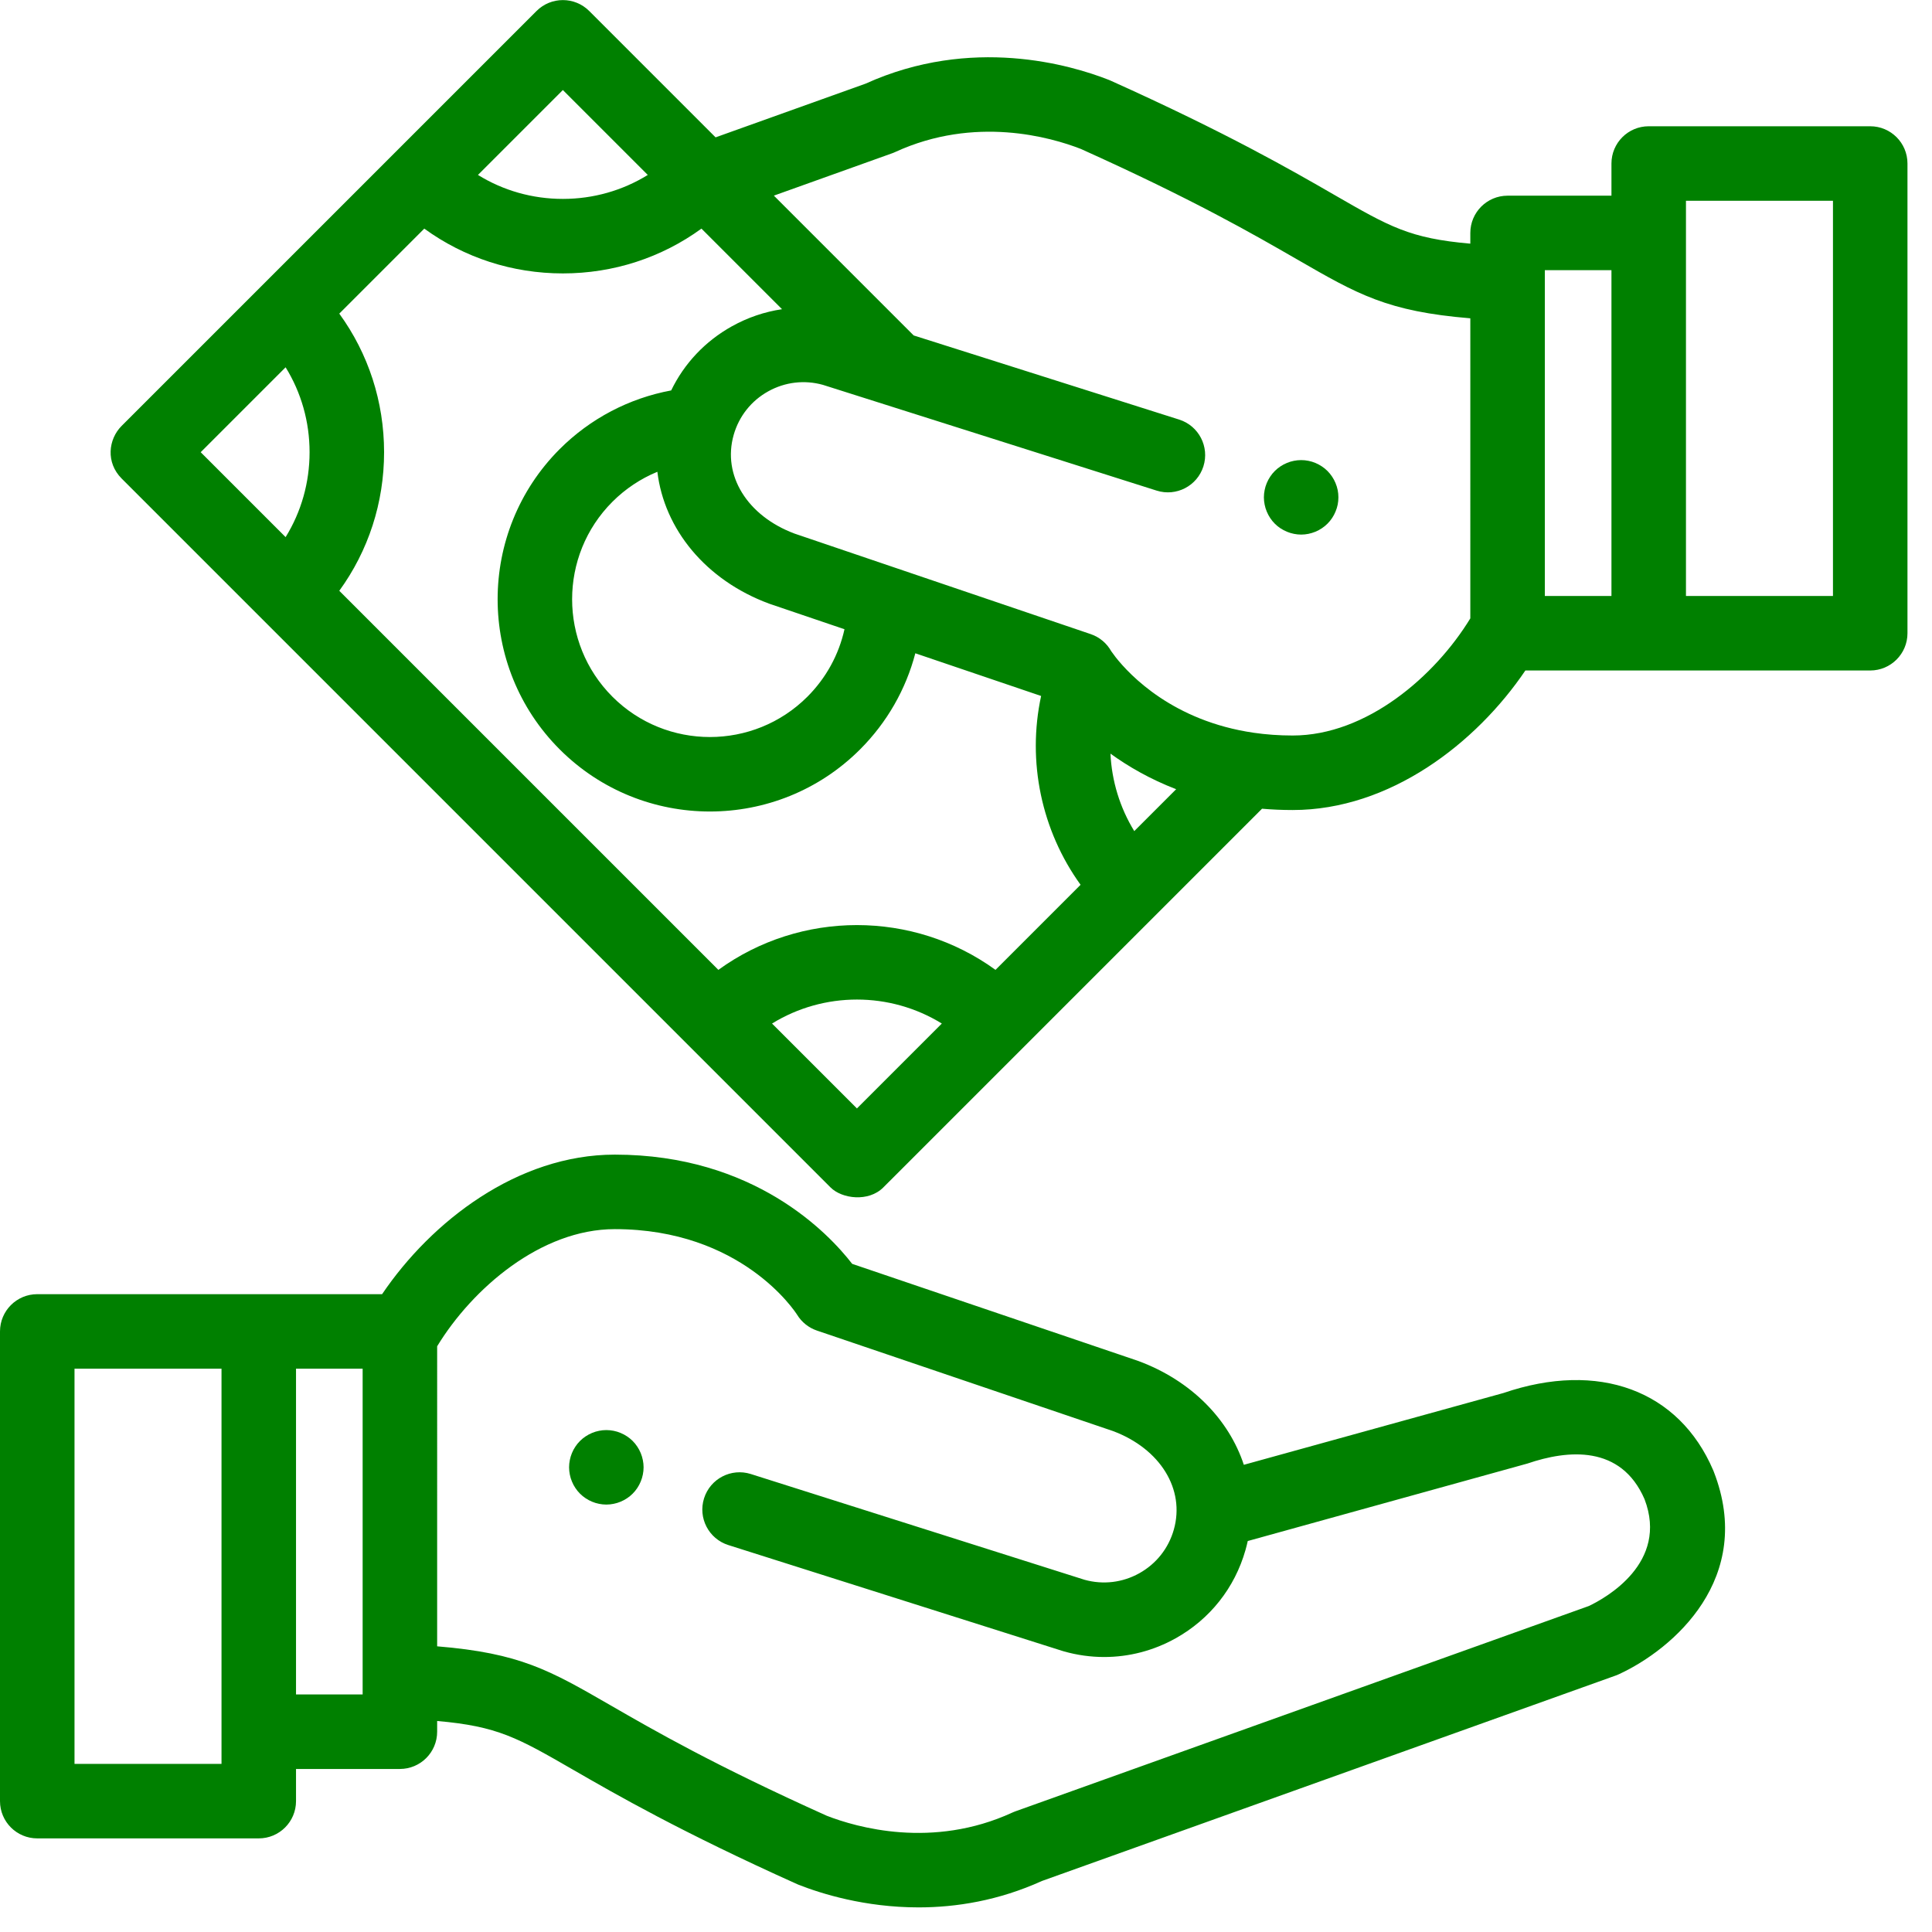 <?xml version="1.0" encoding="UTF-8" standalone="no"?>
<svg
   xmlns:dc="http://purl.org/dc/elements/1.1/"
   xmlns:cc="http://creativecommons.org/ns#"
   xmlns:rdf="http://www.w3.org/1999/02/22-rdf-syntax-ns#"
   xmlns:svg="http://www.w3.org/2000/svg"
   xmlns="http://www.w3.org/2000/svg"
   id="svg3177"
   version="1.1"
   viewBox="0 0 12.446 12.445"
   height="12.445mm"
   width="12.446mm">
  <defs
     id="defs3171" />
  <g
     transform="translate(-224.321,-148.68)"
     id="layer1">
    <g
       style="fill:#008000;enable-background:new"
       transform="matrix(0.024,0,0,0.024,224.321,148.68)"
       id="g1169">
      <g
         style="fill:#008000"
         id="g1085">
        <g
           style="fill:#008000"
           id="g1083">
          <path
             style="fill:#008000"
             d="m 172.55,391.902 c -0.13,-0.64 -0.32,-1.27 -0.57,-1.88 -0.25,-0.6 -0.56,-1.18 -0.92,-1.72 -0.36,-0.55 -0.78,-1.06 -1.24,-1.52 -0.46,-0.46 -0.97,-0.88 -1.52,-1.24 -0.54,-0.36 -1.12,-0.67 -1.73,-0.92 -0.6,-0.25 -1.23,-0.45 -1.87,-0.57 -1.29,-0.26 -2.62,-0.26 -3.9,0 -0.64,0.12 -1.27,0.32 -1.88,0.57 -0.6,0.25 -1.18,0.56 -1.72,0.92 -0.55,0.36 -1.06,0.78 -1.52,1.24 -0.46,0.46 -0.88,0.97 -1.24,1.52 -0.37,0.54 -0.67,1.12 -0.92,1.72 -0.25,0.61 -0.45,1.24 -0.57,1.88 -0.13,0.64 -0.2,1.3 -0.2,1.95 0,0.65 0.07,1.31 0.2,1.95 0.12,0.64 0.32,1.27 0.57,1.87 0.25,0.61 0.55,1.19 0.92,1.73 0.36,0.55 0.78,1.06 1.24,1.52 0.46,0.46 0.97,0.88 1.52,1.24 0.54,0.361 1.12,0.671 1.72,0.921 0.61,0.25 1.24,0.45 1.88,0.57 0.64,0.13 1.3,0.2 1.95,0.2 0.65,0 1.31,-0.07 1.95,-0.2 0.64,-0.12 1.27,-0.32 1.87,-0.57 0.61,-0.25 1.19,-0.561 1.73,-0.921 0.55,-0.36 1.06,-0.78 1.52,-1.24 0.46,-0.46 0.88,-0.97 1.24,-1.52 0.36,-0.54 0.67,-1.12 0.92,-1.73 0.25,-0.6 0.44,-1.23 0.57,-1.87 0.13,-0.64 0.2,-1.3 0.2,-1.95 0,-0.65 -0.07,-1.31 -0.2,-1.95 z"
             id="path1081" />
        </g>
      </g>
      <g
         style="fill:#008000"
         id="g1091">
        <g
           style="fill:#008000"
           id="g1089">
          <path
             style="fill:#008000"
             d="m 459.993,394.982 c -0.039,-0.1 -0.079,-0.199 -0.121,-0.297 -9.204,-21.537 -30.79,-29.497 -56.336,-20.772 l -69.668,19.266 c -4.028,-12.198 -14.075,-22.578 -28.281,-27.85 -0.088,-0.032 -0.176,-0.064 -0.265,-0.094 l -76.581,-25.992 c -6.374,-8.239 -26.34,-29.321 -63.723,-29.321 -26.125,0 -49.236,17.922 -62.458,37.457 H 10 c -5.523,0 -10,4.477 -10,10 v 126.077 c 0,5.523 4.477,10 10,10 h 59.457 c 5.523,0 10,-4.477 10,-10 v -8.634 h 27.883 c 5.523,0 10,-4.477 10,-10 v -2.878 c 16.254,1.418 21.6,4.501 36.528,13.109 11.48,6.62 28.831,16.625 60.077,30.674 0.145,0.065 0.292,0.127 0.439,0.185 5.997,2.359 17.72,6.065 32.173,6.065 10.06,0 21.445,-1.797 33.131,-7.094 l 153.991,-55.136 c 0.274,-0.098 0.544,-0.208 0.808,-0.33 14.717,-6.771 36.648,-25.854 25.506,-54.435 z M 59.457,473.455 H 20 V 367.378 H 59.457 Z M 97.34,454.821 H 79.457 V 367.378 H 97.34 Z m 329.156,-23.747 -153.922,55.111 c -0.135,0.048 -0.318,0.12 -0.451,0.174 -0.135,0.055 -0.27,0.113 -0.403,0.174 -21.437,9.852 -41.814,3.954 -49.8,0.849 -30.182,-13.581 -46.291,-22.87 -58.061,-29.657 -16.364,-9.436 -24.249,-13.984 -46.519,-15.823 V 361.36 c 9.479,-15.536 27.861,-31.439 47.679,-31.439 33.986,0 48.387,22.105 48.953,22.997 1.221,1.986 3.098,3.483 5.305,4.232 l 79.475,26.974 c 12.693,4.764 19.401,15.634 16.318,26.474 -1.423,5.006 -4.711,9.158 -9.257,11.691 -4.507,2.511 -9.717,3.132 -14.683,1.758 l -89.593,-28.392 c -5.268,-1.669 -10.886,1.247 -12.554,6.512 -1.669,5.265 1.247,10.885 6.512,12.554 l 89.749,28.441 c 0.095,0.03 0.19,0.059 0.286,0.086 3.583,1.019 7.231,1.523 10.857,1.523 6.638,0 13.203,-1.691 19.161,-5.011 9.213,-5.133 15.875,-13.547 18.759,-23.692 0.23,-0.81 0.434,-1.62 0.611,-2.43 l 75.083,-20.8 c 10.844,-3.704 25.079,-5.039 31.417,9.558 6.56,17.137 -10.49,26.564 -14.922,28.678 z"
             id="path1087" />
        </g>
      </g>
      <g
         style="fill:#008000"
         id="g1097">
        <g
           style="fill:#008000"
           id="g1095">
          <path
             style="fill:#008000"
             d="m 359.06,131.543 c -0.13,-0.64 -0.32,-1.27 -0.58,-1.88 -0.25,-0.6 -0.55,-1.18 -0.92,-1.72 -0.36,-0.55 -0.78,-1.06 -1.24,-1.52 -0.46,-0.46 -0.97,-0.88 -1.52,-1.24 -0.54,-0.36 -1.12,-0.67 -1.72,-0.92 -0.61,-0.25 -1.24,-0.45 -1.87,-0.57 -1.29,-0.26 -2.62,-0.26 -3.91,0 -0.64,0.12 -1.27,0.32 -1.87,0.57 -0.61,0.25 -1.19,0.56 -1.73,0.92 -0.55,0.36 -1.06,0.78 -1.52,1.24 -0.46,0.46 -0.88,0.97 -1.24,1.52 -0.36,0.54 -0.67,1.12 -0.92,1.72 -0.25,0.61 -0.45,1.24 -0.57,1.88 -0.13,0.64 -0.2,1.3 -0.2,1.95 0,0.65 0.07,1.31 0.2,1.95 0.12,0.64 0.32,1.27 0.57,1.87 0.25,0.61 0.56,1.19 0.92,1.73 0.36,0.55 0.78,1.06 1.24,1.52 0.46,0.46 0.97,0.88 1.52,1.24 0.54,0.36 1.12,0.67 1.73,0.92 0.6,0.25 1.23,0.44 1.87,0.57 0.64,0.13 1.3,0.2 1.95,0.2 0.65,0 1.31,-0.07 1.96,-0.2 0.63,-0.13 1.26,-0.32 1.87,-0.57 0.6,-0.25 1.18,-0.56 1.72,-0.92 0.55,-0.36 1.06,-0.78 1.52,-1.24 0.46,-0.46 0.88,-0.97 1.24,-1.52 0.37,-0.54 0.67,-1.12 0.92,-1.73 0.26,-0.6 0.45,-1.23 0.58,-1.87 0.13,-0.64 0.19,-1.3 0.19,-1.95 0,-0.65 -0.06,-1.31 -0.19,-1.95 z"
             id="path1093" />
        </g>
      </g>
      <g
         style="fill:#008000"
         id="g1103">
        <g
           style="fill:#008000"
           id="g1101">
          <path
             style="fill:#008000"
             d="m 502,33.891 h -59.457 c -5.523,0 -10,4.477 -10,10 v 8.634 H 404.66 c -5.523,0 -10,4.477 -10,10 v 2.878 c -16.254,-1.419 -21.6,-4.501 -36.527,-13.109 -11.48,-6.62 -28.831,-16.625 -60.078,-30.674 -0.145,-0.066 -0.291,-0.127 -0.44,-0.185 -10.171,-4.002 -36.828,-11.876 -65.299,1.027 L 192.076,36.87 158.157,2.952 c -3.905,-3.905 -10.237,-3.905 -14.142,0 L 32.657,114.309 c -3.602,3.603 -4.293,9.85 0,14.143 l 190.287,190.287 c 3.045,3.046 10.175,3.967 14.143,0 L 338.752,217.075 c 2.643,0.228 5.386,0.351 8.229,0.351 26.126,0 49.236,-17.922 62.457,-37.456 H 502 c 5.523,0 10,-4.477 10,-10 V 43.891 c 0,-5.523 -4.477,-10 -10,-10 z m -350.915,-9.726 22.792,22.792 c -6.775,4.19 -14.608,6.432 -22.792,6.432 -8.185,0 -16.017,-2.241 -22.792,-6.432 z M 76.663,144.173 53.871,121.38 76.663,98.588 c 4.19,6.775 6.432,14.608 6.432,22.792 0,8.184 -2.241,16.017 -6.432,22.793 z m 153.353,153.352 -22.788,-22.788 c 13.913,-8.586 31.661,-8.586 45.575,0 z m 37.195,-37.194 c -22.098,-16.03 -52.292,-16.03 -74.39,0 L 91.07,158.579 c 7.809,-10.74 12.025,-23.641 12.025,-37.199 0,-13.559 -4.215,-26.459 -12.025,-37.199 l 22.817,-22.816 c 10.74,7.809 23.64,12.025 37.199,12.025 13.559,0 26.459,-4.216 37.199,-12.025 l 21.629,21.629 c -4.667,0.689 -9.218,2.227 -13.462,4.592 -7.168,3.994 -12.792,9.975 -16.294,17.211 -11.28,2.089 -21.723,7.55 -29.915,15.741 -22.225,22.226 -22.225,58.389 0.001,80.615 11.112,11.112 25.709,16.669 40.307,16.669 14.597,0 29.195,-5.556 40.308,-16.669 7.23,-7.23 12.295,-16.116 14.832,-25.8 l 33.764,11.459 c -3.801,17.608 0.092,36.132 10.593,50.682 z m -60.798,-98.313 c 0.088,0.032 0.176,0.064 0.265,0.094 l 19.996,6.787 c -1.51,6.815 -4.927,13.081 -9.957,18.112 -14.428,14.426 -37.904,14.428 -52.33,0 -14.428,-14.427 -14.428,-37.902 0,-52.33 3.48,-3.482 7.587,-6.203 12.062,-8.048 1.846,15.362 12.907,29.055 29.964,35.385 z m 98.044,61.066 c -3.86,-6.29 -6.044,-13.469 -6.389,-20.796 4.79,3.463 10.644,6.856 17.636,9.549 z m 90.202,-57.101 c -9.478,15.538 -27.86,31.441 -47.678,31.441 -3.708,0 -7.183,-0.264 -10.432,-0.734 -0.013,-0.002 -0.026,-0.004 -0.039,-0.006 -21.596,-3.137 -33.213,-15.411 -37.042,-20.271 -0.204,-0.3 -1.073,-1.437 -1.202,-1.626 -1.165,-2.082 -3.075,-3.756 -5.511,-4.583 l -79.508,-26.985 c -12.688,-4.762 -19.395,-15.627 -16.321,-26.463 0.002,-0.007 0.004,-0.014 0.006,-0.021 0.003,-0.008 0.005,-0.017 0.007,-0.025 1.429,-4.99 4.711,-9.129 9.247,-11.656 4.506,-2.511 9.715,-3.134 14.683,-1.757 l 89.593,28.391 c 5.266,1.671 10.886,-1.247 12.554,-6.512 1.668,-5.265 -1.247,-10.885 -6.512,-12.554 l -71.255,-22.58 -0.622,-0.622 c -0.006,-0.006 -0.012,-0.013 -0.019,-0.019 l -36.89,-36.89 31.708,-11.354 c 0.107,-0.039 0.239,-0.088 0.345,-0.131 0.027,-0.011 0.079,-0.031 0.105,-0.042 0.136,-0.055 0.27,-0.113 0.403,-0.174 21.436,-9.852 41.812,-3.955 49.799,-0.849 30.183,13.581 46.293,22.87 58.063,29.657 16.364,9.437 24.249,13.984 46.518,15.823 z m 37.884,-6.015 H 414.66 V 72.525 h 17.883 z m 59.457,0 H 452.543 V 53.891 H 492 Z"
             id="path1099" />
        </g>
      </g>
      <g
         style="fill:#008000"
         id="g1105" />
      <g
         style="fill:#008000"
         id="g1107" />
      <g
         style="fill:#008000"
         id="g1109" />
      <g
         style="fill:#008000"
         id="g1111" />
      <g
         style="fill:#008000"
         id="g1113" />
      <g
         style="fill:#008000"
         id="g1115" />
      <g
         style="fill:#008000"
         id="g1117" />
      <g
         style="fill:#008000"
         id="g1119" />
      <g
         style="fill:#008000"
         id="g1121" />
      <g
         style="fill:#008000"
         id="g1123" />
      <g
         style="fill:#008000"
         id="g1125" />
      <g
         style="fill:#008000"
         id="g1127" />
      <g
         style="fill:#008000"
         id="g1129" />
      <g
         style="fill:#008000"
         id="g1131" />
      <g
         style="fill:#008000"
         id="g1133" />
    </g>
  </g>
</svg>

